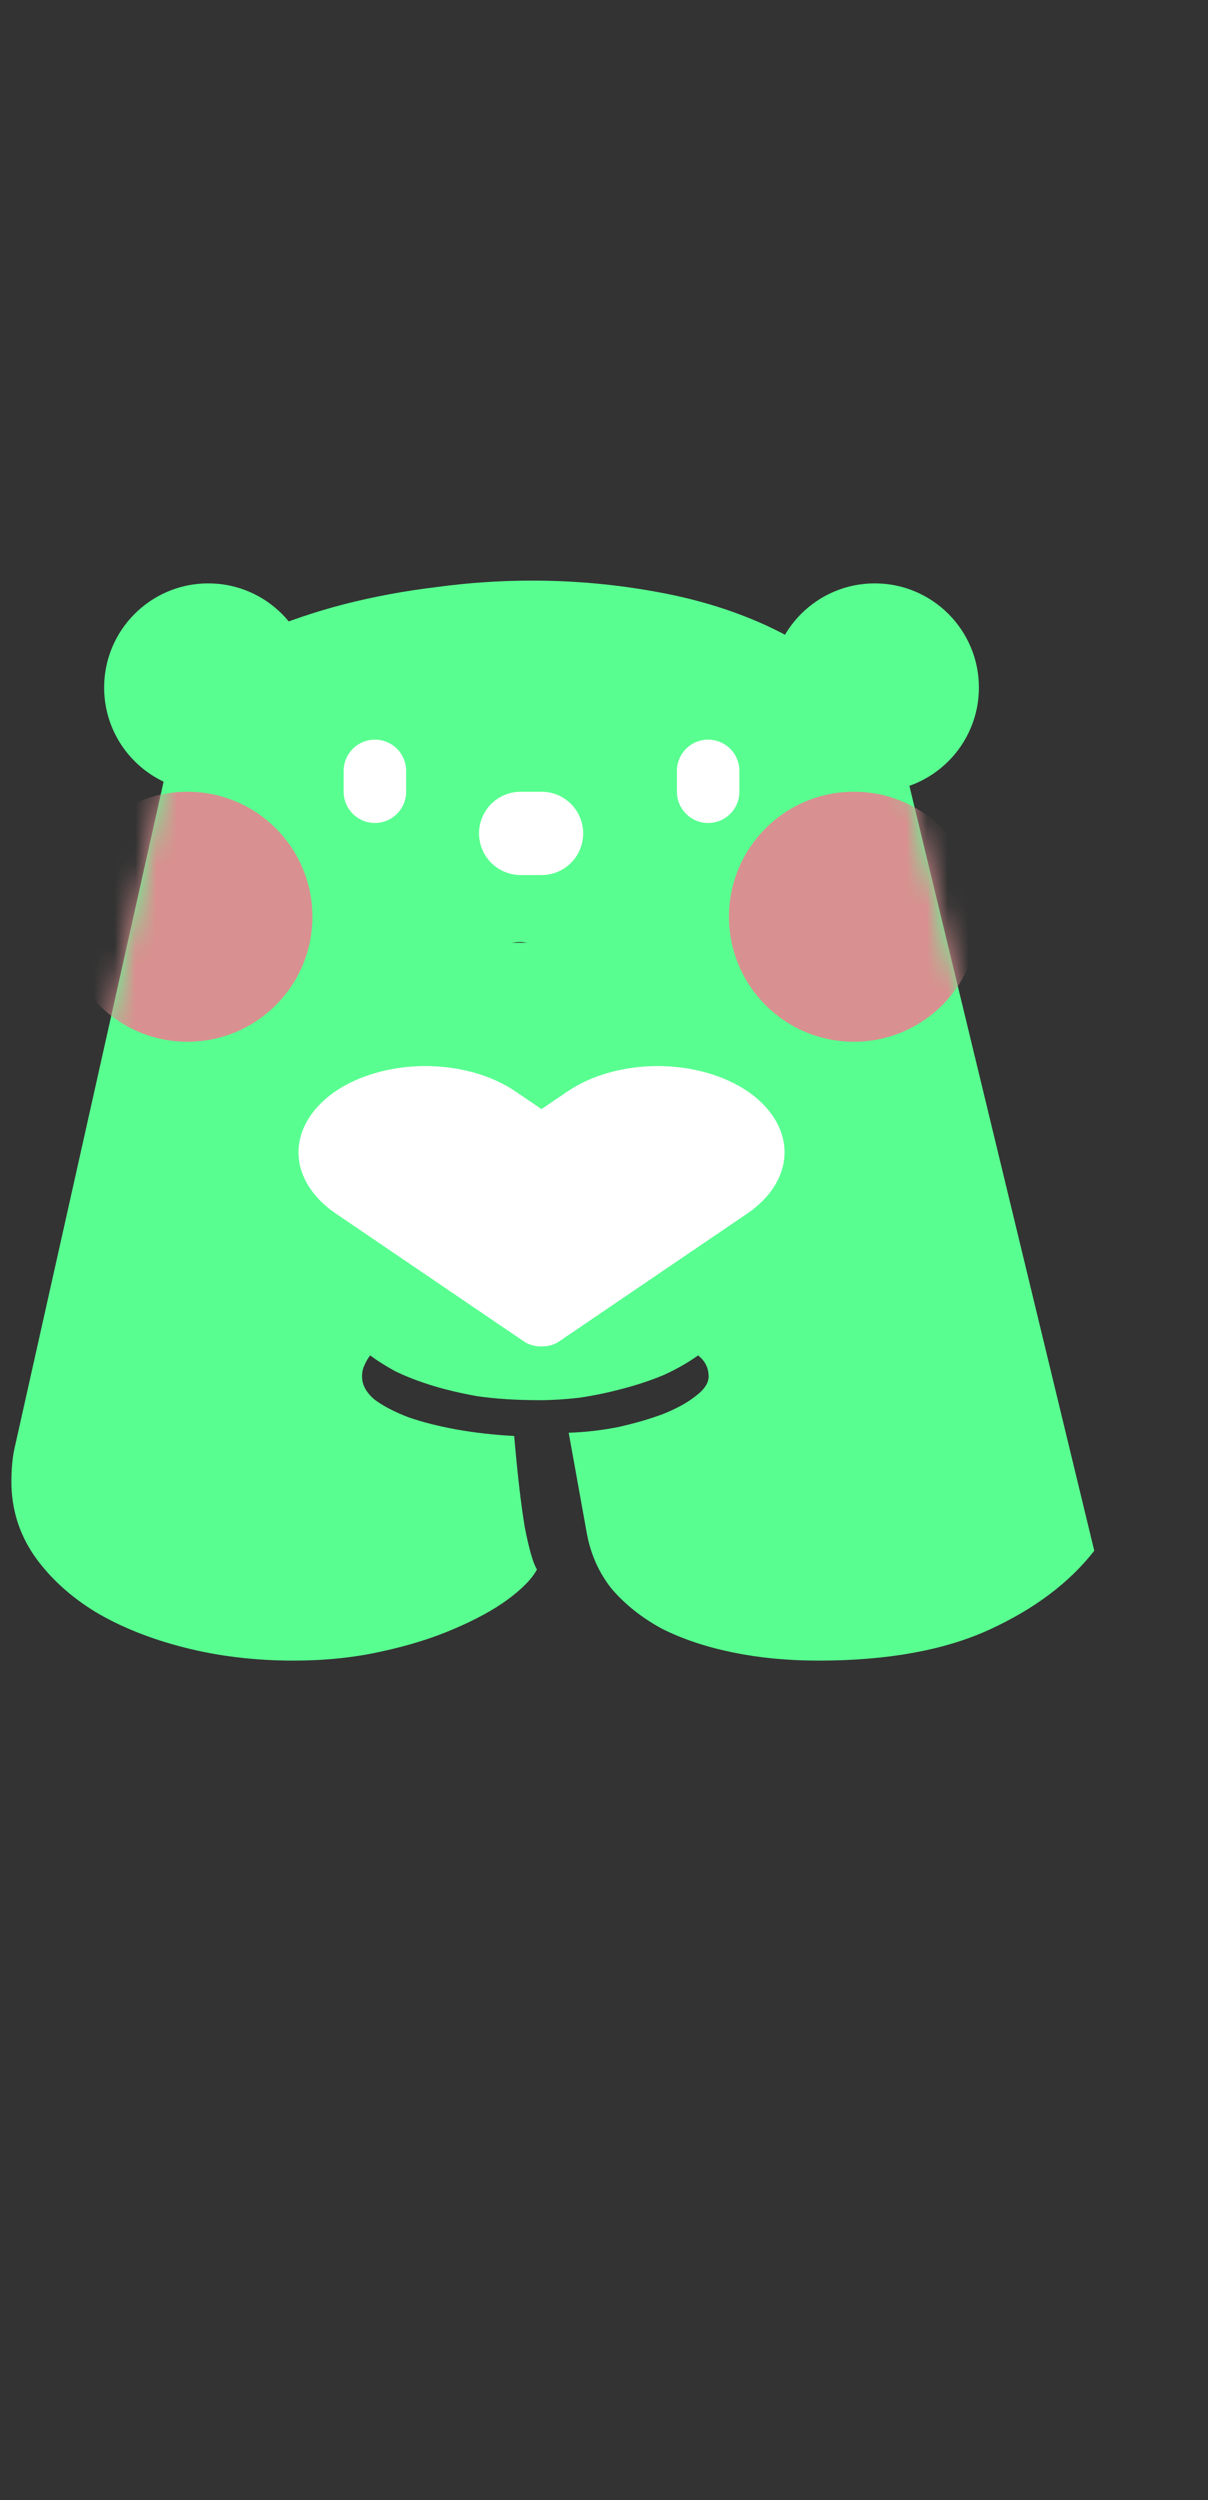 <svg width="58" height="120" viewBox="0 0 58 120" fill="none" xmlns="http://www.w3.org/2000/svg">
<rect x="0" y="0" width="58" height="120" fill="#333333" stroke="none"/>
<path d="M9.062 32.125C10.078 31.474 11.224 30.888 12.5 30.367C13.776 29.82 15.117 29.365 16.523 29C17.956 28.635 19.427 28.362 20.938 28.18C22.474 27.971 24.01 27.867 25.547 27.867C27.578 27.867 29.583 28.049 31.562 28.414C33.568 28.779 35.391 29.352 37.031 30.133C38.672 30.914 40.078 31.93 41.25 33.18C42.422 34.404 43.216 35.875 43.633 37.594L52.539 74.43C51.341 75.966 49.661 77.229 47.5 78.219C45.339 79.208 42.604 79.703 39.297 79.703C37.839 79.703 36.471 79.573 35.195 79.312C33.919 79.052 32.786 78.674 31.797 78.18C30.833 77.659 30.026 77.021 29.375 76.266C28.75 75.484 28.346 74.573 28.164 73.531L27.305 68.766C28.112 68.74 28.906 68.648 29.688 68.492C30.495 68.31 31.211 68.102 31.836 67.867C32.487 67.607 33.008 67.32 33.398 67.008C33.815 66.695 34.023 66.383 34.023 66.07C34.023 65.654 33.854 65.315 33.516 65.055C33.047 65.393 32.5 65.706 31.875 65.992C31.25 66.253 30.586 66.474 29.883 66.656C29.206 66.838 28.516 66.982 27.812 67.086C27.135 67.164 26.497 67.203 25.898 67.203C24.779 67.203 23.776 67.138 22.891 67.008C22.031 66.852 21.276 66.669 20.625 66.461C19.974 66.253 19.414 66.031 18.945 65.797C18.477 65.537 18.086 65.289 17.773 65.055C17.669 65.185 17.578 65.341 17.5 65.523C17.422 65.68 17.383 65.862 17.383 66.07C17.383 66.461 17.578 66.826 17.969 67.164C18.385 67.477 18.932 67.763 19.609 68.023C20.287 68.258 21.055 68.453 21.914 68.609C22.799 68.766 23.724 68.87 24.688 68.922C24.844 70.745 25.013 72.203 25.195 73.297C25.404 74.365 25.599 75.042 25.781 75.328C25.547 75.771 25.078 76.253 24.375 76.773C23.698 77.268 22.838 77.737 21.797 78.18C20.781 78.622 19.609 78.987 18.281 79.273C16.979 79.56 15.586 79.703 14.102 79.703C12.253 79.703 10.508 79.495 8.867 79.078C7.227 78.662 5.794 78.088 4.57 77.359C3.346 76.604 2.37 75.706 1.641 74.664C0.911 73.596 0.547 72.412 0.547 71.109C0.547 70.823 0.56 70.537 0.586 70.25C0.612 69.938 0.664 69.625 0.742 69.312L9.062 32.125ZM27.422 52.242C27.135 50.68 26.901 49.43 26.719 48.492C26.562 47.555 26.393 46.852 26.211 46.383C26.055 45.888 25.872 45.575 25.664 45.445C25.482 45.289 25.247 45.211 24.961 45.211C24.779 45.211 24.609 45.237 24.453 45.289C24.297 45.341 24.154 45.393 24.023 45.445L25.508 53.336C25.612 53.44 25.755 53.518 25.938 53.57C26.146 53.622 26.328 53.648 26.484 53.648C26.719 53.648 26.94 53.622 27.148 53.57C27.357 53.492 27.513 53.427 27.617 53.375L27.422 52.242Z" fill="#58FF90"/>
<path d="M26 64L13.01 45.25H38.99L26 64Z" fill="#58FF90"/>
<circle cx="10" cy="33" r="5" fill="#58FF90"/>
<circle cx="42" cy="33" r="5" fill="#58FF90"/>
<path d="M26 64.625C25.846 64.626 25.694 64.606 25.552 64.566C25.41 64.527 25.281 64.469 25.172 64.395L16.107 58.236C14.97 57.456 14.332 56.404 14.332 55.307C14.332 54.21 14.97 53.157 16.107 52.378C17.253 51.602 18.805 51.167 20.423 51.167C22.042 51.167 23.594 51.602 24.74 52.378L26 53.233L27.26 52.378C28.406 51.602 29.958 51.167 31.577 51.167C33.195 51.167 34.747 51.602 35.893 52.378C37.03 53.157 37.668 54.21 37.668 55.307C37.668 56.404 37.03 57.456 35.893 58.236L26.828 64.395C26.719 64.469 26.59 64.527 26.448 64.566C26.306 64.606 26.154 64.626 26 64.625Z" fill="white"/>
<path d="M34 38V37" stroke="white" stroke-width="3" stroke-linecap="round"/>
<path d="M18 38V37" stroke="white" stroke-width="3" stroke-linecap="round"/>
<path d="M25 40H26" stroke="white" stroke-width="4" stroke-linecap="round"/>
<mask id="mask0_693_1507" style="mask-type:alpha" maskUnits="userSpaceOnUse" x="0" y="27" width="53" height="53">
<path d="M9.062 32.125C10.078 31.474 11.224 30.888 12.5 30.367C13.776 29.82 15.117 29.365 16.523 29C17.956 28.635 19.427 28.362 20.938 28.18C22.474 27.971 24.01 27.867 25.547 27.867C27.578 27.867 29.583 28.049 31.562 28.414C33.568 28.779 35.391 29.352 37.031 30.133C38.672 30.914 40.078 31.93 41.25 33.18C42.422 34.404 43.216 35.875 43.633 37.594L52.539 74.43C51.341 75.966 49.661 77.229 47.5 78.219C45.339 79.208 42.604 79.703 39.297 79.703C37.839 79.703 36.471 79.573 35.195 79.312C33.919 79.052 32.786 78.674 31.797 78.18C30.833 77.659 30.026 77.021 29.375 76.266C28.75 75.484 28.346 74.573 28.164 73.531L27.305 68.766C28.112 68.74 28.906 68.648 29.688 68.492C30.495 68.31 31.211 68.102 31.836 67.867C32.487 67.607 33.008 67.32 33.398 67.008C33.815 66.695 34.023 66.383 34.023 66.07C34.023 65.654 33.854 65.315 33.516 65.055C33.047 65.393 32.5 65.706 31.875 65.992C31.25 66.253 30.586 66.474 29.883 66.656C29.206 66.838 28.516 66.982 27.812 67.086C27.135 67.164 26.497 67.203 25.898 67.203C24.779 67.203 23.776 67.138 22.891 67.008C22.031 66.852 21.276 66.669 20.625 66.461C19.974 66.253 19.414 66.031 18.945 65.797C18.477 65.537 18.086 65.289 17.773 65.055C17.669 65.185 17.578 65.341 17.5 65.523C17.422 65.68 17.383 65.862 17.383 66.07C17.383 66.461 17.578 66.826 17.969 67.164C18.385 67.477 18.932 67.763 19.609 68.023C20.287 68.258 21.055 68.453 21.914 68.609C22.799 68.766 23.724 68.87 24.688 68.922C24.844 70.745 25.013 72.203 25.195 73.297C25.404 74.365 25.599 75.042 25.781 75.328C25.547 75.771 25.078 76.253 24.375 76.773C23.698 77.268 22.838 77.737 21.797 78.18C20.781 78.622 19.609 78.987 18.281 79.273C16.979 79.56 15.586 79.703 14.102 79.703C12.253 79.703 10.508 79.495 8.867 79.078C7.227 78.662 5.794 78.088 4.57 77.359C3.346 76.604 2.37 75.706 1.641 74.664C0.911 73.596 0.547 72.412 0.547 71.109C0.547 70.823 0.56 70.537 0.586 70.25C0.612 69.938 0.664 69.625 0.742 69.312L9.062 32.125ZM27.422 52.242C27.135 50.68 26.901 49.43 26.719 48.492C26.562 47.555 26.393 46.852 26.211 46.383C26.055 45.888 25.872 45.575 25.664 45.445C25.482 45.289 25.247 45.211 24.961 45.211C24.779 45.211 24.609 45.237 24.453 45.289C24.297 45.341 24.154 45.393 24.023 45.445L25.508 53.336C25.612 53.44 25.755 53.518 25.938 53.57C26.146 53.622 26.328 53.648 26.484 53.648C26.719 53.648 26.94 53.622 27.148 53.57C27.357 53.492 27.513 53.427 27.617 53.375L27.422 52.242Z" fill="black"/>
</mask>
<g mask="url(#mask0_693_1507)">
<circle cx="41" cy="44" r="6" fill="#D99090"/>
<circle cx="9" cy="44" r="6" fill="#D99090"/>
</g>
</svg>
